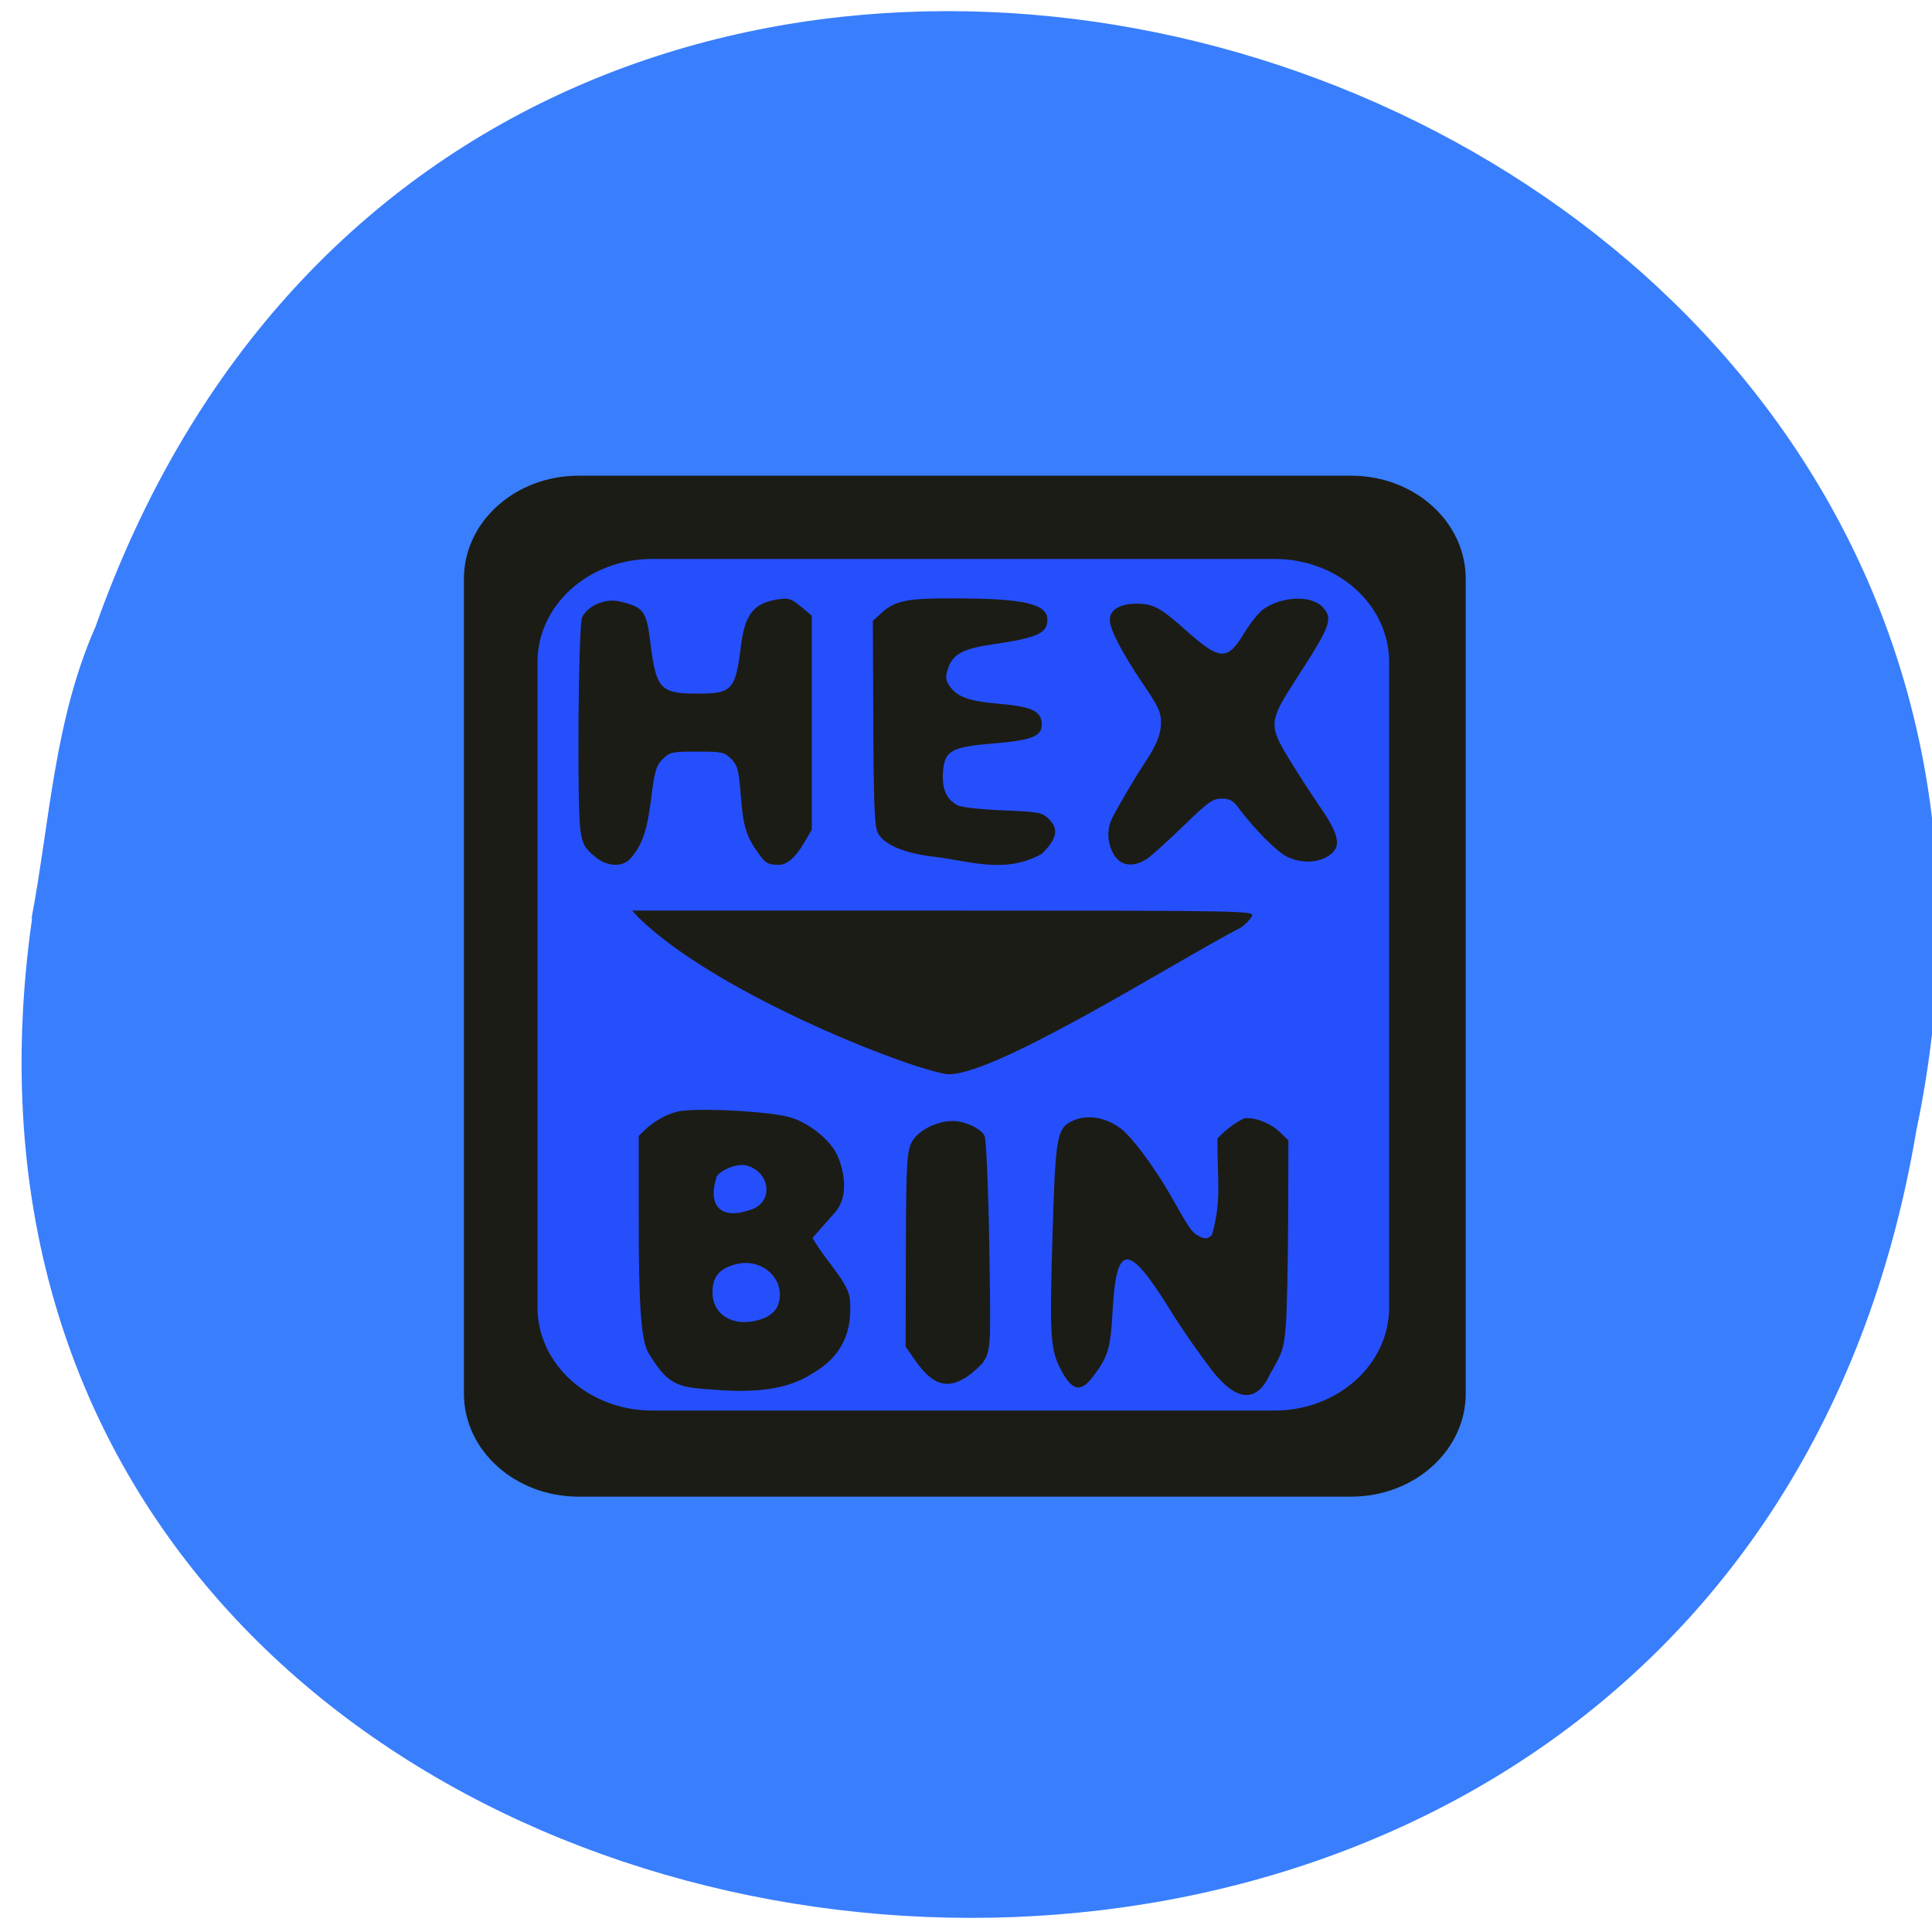 <svg xmlns="http://www.w3.org/2000/svg" viewBox="0 0 32 32"><path d="m 0.531 15.215 c -2.742 19.281 27.879 23.324 31.21 3.508 c 3.832 -18.25 -23.703 -26.566 -30.16 -8.34 c -0.684 1.547 -0.754 3.215 -1.059 4.832" fill="#397efc"/><path d="m 9.582 7.879 h 12.797 c 1.051 0 1.898 0.766 1.898 1.707 v 13.496 c 0 0.941 -0.848 1.707 -1.898 1.707 h -12.797 c -1.051 0 -1.898 -0.766 -1.898 -1.707 v -13.496 c 0 -0.941 0.848 -1.707 1.898 -1.707" fill="#1c1c16"/><path d="m 10.801 9.258 h 10.309 c 1.051 0 1.898 0.762 1.898 1.707 v 10.691 c 0 0.941 -0.848 1.707 -1.898 1.707 h -10.309 c -1.047 0 -1.898 -0.766 -1.898 -1.707 v -10.691 c 0 -0.945 0.852 -1.707 1.898 -1.707" fill="#264ffc"/><g fill="#1c1c16"><path d="m 9.891 14.219 c -0.199 -0.156 -0.242 -0.227 -0.277 -0.461 c -0.059 -0.395 -0.035 -3.391 0.027 -3.531 c 0.09 -0.195 0.379 -0.32 0.617 -0.266 c 0.398 0.09 0.449 0.156 0.512 0.664 c 0.094 0.781 0.164 0.863 0.762 0.863 c 0.594 0.004 0.648 -0.055 0.738 -0.773 c 0.066 -0.555 0.219 -0.738 0.652 -0.793 c 0.141 -0.02 0.203 0.004 0.348 0.129 l 0.176 0.148 v 3.539 c -0.145 0.262 -0.32 0.586 -0.543 0.586 c -0.176 0 -0.219 -0.023 -0.316 -0.156 c -0.223 -0.297 -0.277 -0.469 -0.316 -0.977 c -0.035 -0.445 -0.055 -0.512 -0.16 -0.621 c -0.113 -0.113 -0.152 -0.121 -0.566 -0.121 c -0.418 0 -0.453 0.008 -0.57 0.125 c -0.105 0.105 -0.133 0.195 -0.191 0.66 c -0.066 0.527 -0.145 0.758 -0.34 0.984 c -0.117 0.141 -0.367 0.141 -0.551 0"/><path d="m 15.449 14.188 c -0.496 -0.063 -0.82 -0.203 -0.914 -0.402 c -0.051 -0.109 -0.066 -0.508 -0.07 -1.82 l -0.008 -1.684 l 0.152 -0.137 c 0.215 -0.195 0.422 -0.238 1.188 -0.234 c 1.164 0 1.551 0.09 1.551 0.355 c 0 0.223 -0.164 0.297 -0.902 0.406 c -0.492 0.07 -0.664 0.164 -0.742 0.395 c -0.047 0.145 -0.043 0.191 0.02 0.289 c 0.121 0.184 0.32 0.258 0.824 0.301 c 0.551 0.047 0.707 0.125 0.707 0.344 c 0 0.199 -0.172 0.262 -0.836 0.316 c -0.676 0.059 -0.777 0.121 -0.801 0.484 c -0.016 0.273 0.059 0.434 0.238 0.535 c 0.063 0.035 0.375 0.07 0.754 0.086 c 0.617 0.027 0.652 0.031 0.77 0.152 c 0.16 0.16 0.125 0.32 -0.121 0.566 c -0.609 0.344 -1.195 0.121 -1.809 0.047"/><path d="m 18.484 14.207 c -0.129 -0.172 -0.164 -0.418 -0.082 -0.613 c 0.035 -0.09 0.211 -0.395 0.383 -0.68 c 0.168 -0.297 0.441 -0.594 0.445 -0.938 c 0 -0.184 -0.043 -0.273 -0.301 -0.652 c -0.355 -0.531 -0.547 -0.898 -0.547 -1.059 c 0 -0.164 0.164 -0.266 0.445 -0.266 c 0.277 0 0.395 0.066 0.824 0.449 c 0.559 0.496 0.68 0.5 0.961 0.031 c 0.094 -0.156 0.234 -0.328 0.305 -0.383 c 0.309 -0.223 0.805 -0.242 0.992 -0.039 c 0.176 0.191 0.133 0.309 -0.457 1.215 c -0.43 0.668 -0.438 0.742 -0.117 1.273 c 0.125 0.207 0.355 0.566 0.516 0.801 c 0.359 0.516 0.383 0.711 0.102 0.859 c -0.184 0.094 -0.438 0.086 -0.645 -0.02 c -0.172 -0.09 -0.516 -0.438 -0.777 -0.781 c -0.105 -0.145 -0.16 -0.176 -0.297 -0.176 c -0.148 0 -0.223 0.055 -0.621 0.441 c -0.25 0.242 -0.52 0.488 -0.602 0.547 c -0.203 0.141 -0.41 0.137 -0.527 -0.012"/><path d="m 15.645 17.785 c -0.746 -0.137 -3.813 -1.359 -5.063 -2.582 l -0.113 -0.121 h 5.156 c 5.082 0 5.16 0.004 5.109 0.094 c -0.023 0.051 -0.105 0.133 -0.176 0.184 c -1.094 0.566 -4.238 2.563 -4.914 2.426"/><path d="m 11.477 22.988 c -0.402 -0.055 -0.527 -0.246 -0.742 -0.586 c -0.117 -0.227 -0.156 -0.777 -0.156 -2.203 v -1.383 c 0.223 -0.246 0.508 -0.395 0.727 -0.418 c 0.426 -0.047 1.441 0.016 1.77 0.105 c 0.293 0.078 0.656 0.359 0.777 0.602 c 0.105 0.203 0.234 0.684 -0.02 0.973 l -0.375 0.426 c 0.227 0.402 0.621 0.754 0.621 1.051 c 0.043 0.574 -0.191 0.953 -0.645 1.207 c -0.586 0.375 -1.418 0.273 -1.957 0.227 m 1.195 -1.164 c 0.098 -0.043 0.18 -0.121 0.211 -0.203 c 0.156 -0.41 -0.25 -0.805 -0.703 -0.68 c -0.27 0.074 -0.379 0.207 -0.379 0.465 c 0 0.41 0.418 0.609 0.871 0.418 m -0.25 -1.785 c 0.387 -0.109 0.355 -0.609 -0.047 -0.734 c -0.145 -0.043 -0.418 0.055 -0.504 0.18 c -0.16 0.496 0.074 0.719 0.551 0.555"/><path d="m 15 22.301 l 0.004 -1.617 c 0.004 -1.453 0.016 -1.637 0.113 -1.793 c 0.113 -0.18 0.41 -0.324 0.66 -0.324 c 0.207 0 0.48 0.129 0.531 0.25 c 0.027 0.059 0.063 0.883 0.078 1.828 c 0.027 1.715 0.027 1.719 -0.113 1.934 c -0.656 0.684 -0.945 0.211 -1.273 -0.277"/><path d="m 20.07 22.691 c -0.195 -0.25 -0.496 -0.68 -0.668 -0.961 c -0.711 -1.152 -0.91 -1.156 -0.973 -0.027 c -0.035 0.633 -0.074 0.766 -0.32 1.09 c -0.211 0.281 -0.348 0.25 -0.539 -0.109 c -0.172 -0.324 -0.188 -0.566 -0.137 -2.23 c 0.051 -1.684 0.07 -1.777 0.363 -1.902 c 0.262 -0.109 0.617 -0.02 0.852 0.215 c 0.219 0.219 0.551 0.688 0.793 1.125 c 0.281 0.496 0.309 0.531 0.434 0.59 c 0.09 0.043 0.129 0.039 0.199 -0.027 c 0.16 -0.578 0.09 -0.859 0.09 -1.598 c 0.129 -0.137 0.277 -0.254 0.441 -0.332 c 0.16 -0.031 0.438 0.074 0.598 0.23 l 0.137 0.133 l -0.004 1.332 c -0.004 0.734 -0.02 1.516 -0.039 1.742 c -0.031 0.371 -0.055 0.445 -0.262 0.797 c -0.309 0.684 -0.766 0.191 -0.965 -0.066"/></g></svg>